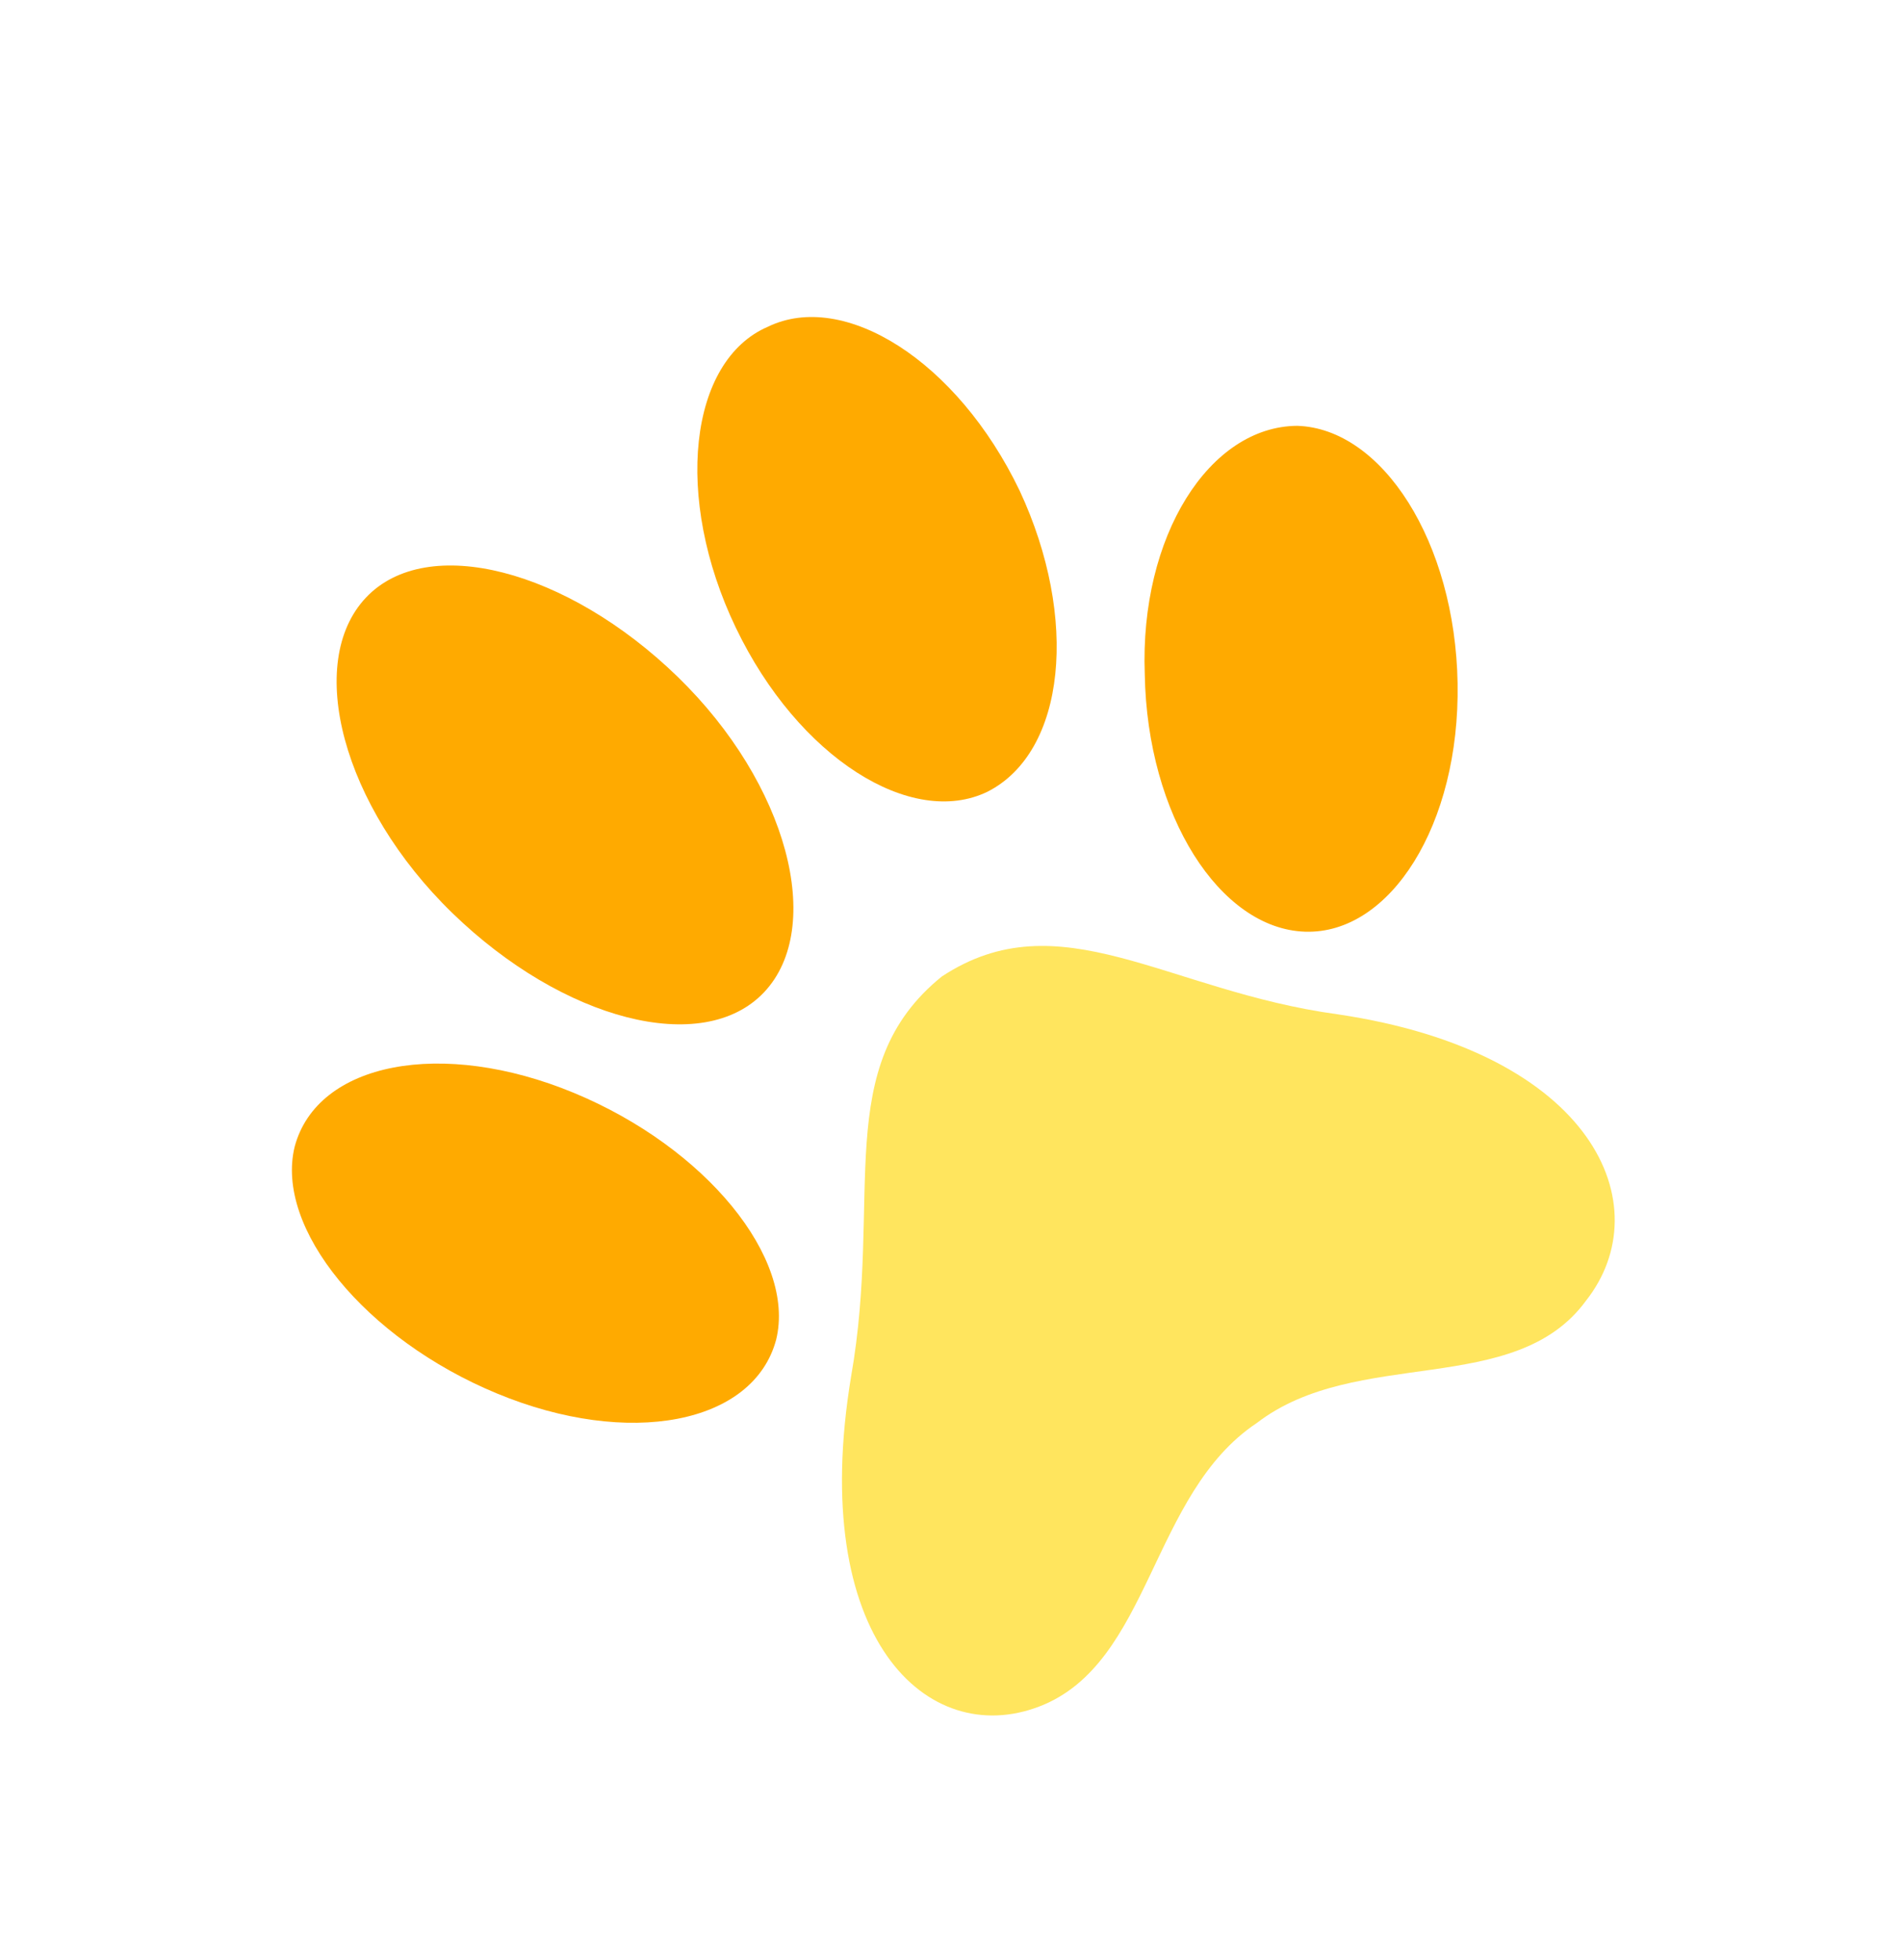 <svg width="66" height="68" viewBox="0 0 66 68" fill="none" xmlns="http://www.w3.org/2000/svg">
<path d="M32.678 33.884C28.824 37.007 30.633 41.496 29.534 47.756C28.023 56.868 32.195 60.7 36.068 59.209C39.941 57.719 39.914 51.838 43.609 49.376C47.078 46.706 52.565 48.515 55.035 45.13C57.619 41.849 55.326 36.512 46.414 35.193C40.478 34.385 36.774 31.184 32.678 33.884Z" fill="#FFE55E"/>
<path d="M19.912 37.919C24.488 39.814 27.625 43.657 26.933 46.482C26.15 49.416 21.82 50.246 17.245 48.35C12.67 46.455 9.533 42.613 10.225 39.787C11.008 36.854 15.337 36.024 19.912 37.919Z" fill="#FFAA00"/>
<path d="M39.724 23.395C39.807 28.3 42.335 32.232 45.287 32.327C48.239 32.423 50.663 28.613 50.579 23.707C50.495 18.802 47.968 14.87 45.016 14.775C41.968 14.792 39.544 18.602 39.724 23.395Z" fill="#FFAA00"/>
<path d="M23.511 23.479C27.346 27.202 28.634 32.179 26.515 34.427C24.395 36.674 19.537 35.407 15.701 31.684C11.866 27.962 10.578 22.985 12.697 20.737C14.816 18.489 19.675 19.756 23.511 23.479Z" fill="#FFAA00"/>
<path d="M25.534 21.781C27.704 26.301 31.635 28.746 34.267 27.47C36.992 26.085 37.443 21.445 35.382 17.025C33.212 12.505 29.28 10.061 26.648 11.336C23.907 12.512 23.364 17.261 25.534 21.781Z" fill="#FFAA00"/>
</svg>
